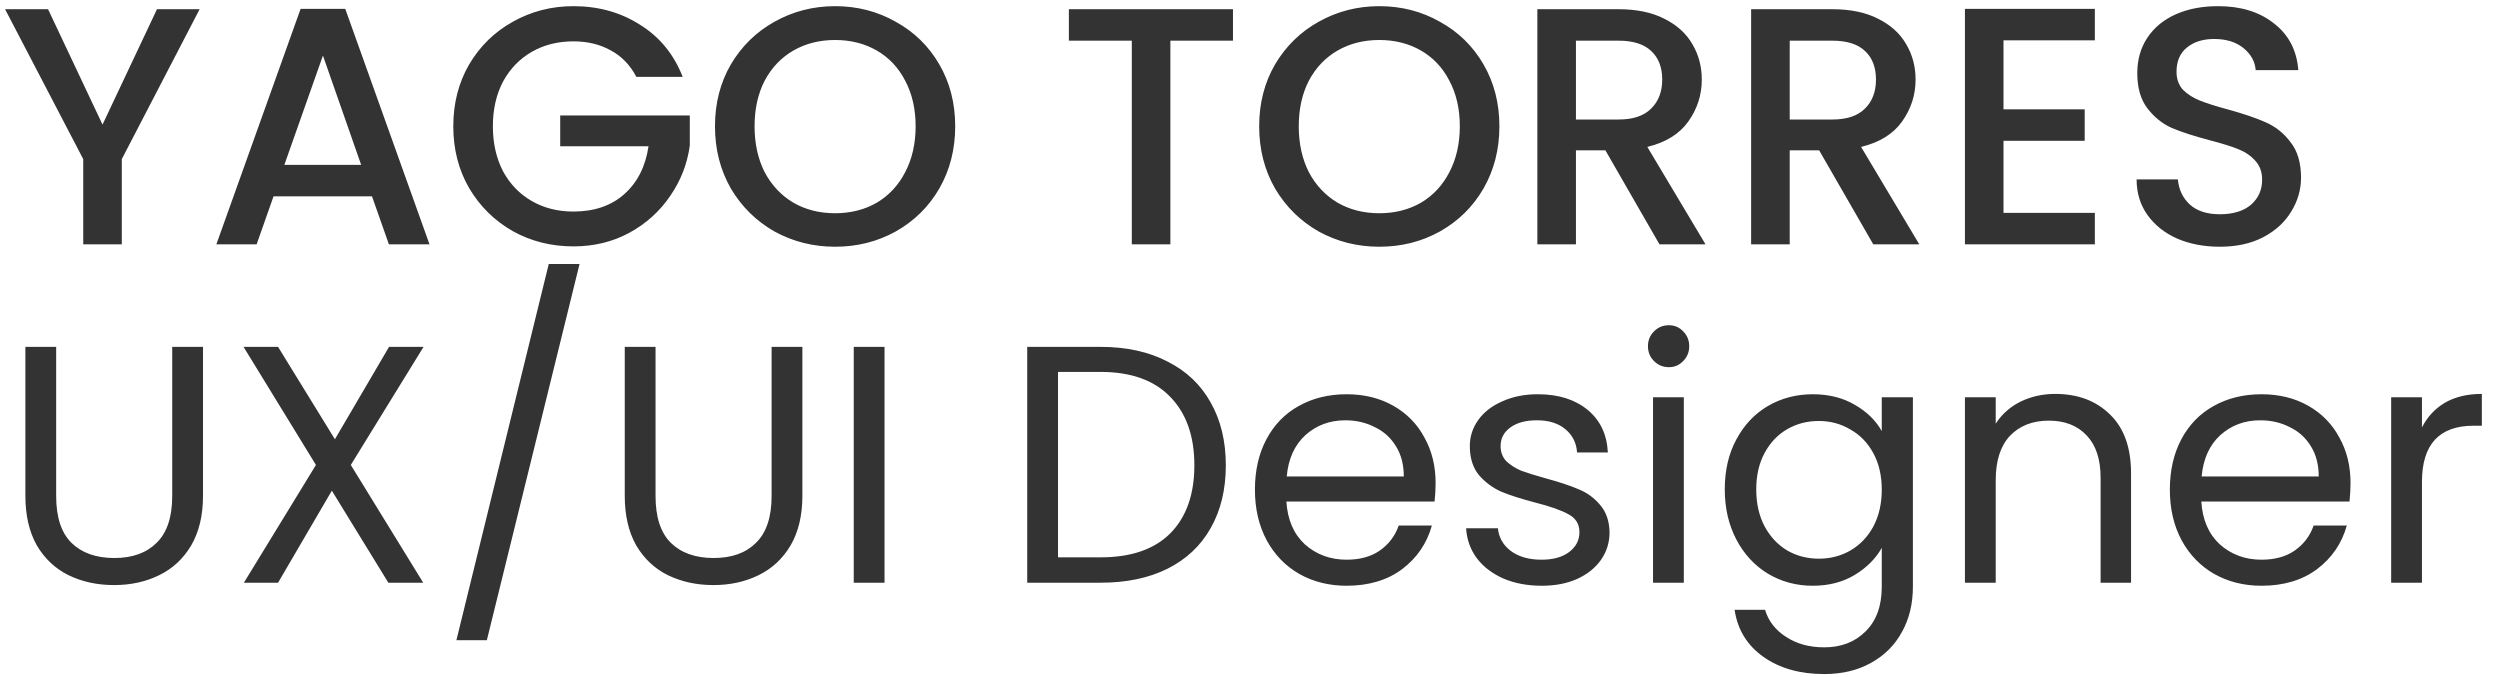<svg width="133" height="36" viewBox="0 0 133 36" fill="none" xmlns="http://www.w3.org/2000/svg">
<path d="M10.62 0.49L6.48 8.464V13H4.428V8.464L0.27 0.49H2.556L5.454 6.628L8.352 0.49H10.62ZM19.79 10.444H14.552L13.652 13H11.51L15.992 0.472H18.368L22.85 13H20.69L19.79 10.444ZM19.214 8.77L17.18 2.956L15.128 8.77H19.214ZM33.853 4.09C33.529 3.466 33.079 2.998 32.503 2.686C31.927 2.362 31.261 2.2 30.505 2.2C29.677 2.2 28.939 2.386 28.291 2.758C27.643 3.13 27.133 3.658 26.761 4.342C26.401 5.026 26.221 5.818 26.221 6.718C26.221 7.618 26.401 8.416 26.761 9.112C27.133 9.796 27.643 10.324 28.291 10.696C28.939 11.068 29.677 11.254 30.505 11.254C31.621 11.254 32.527 10.942 33.223 10.318C33.919 9.694 34.345 8.848 34.501 7.78H29.803V6.142H36.697V7.744C36.565 8.716 36.217 9.61 35.653 10.426C35.101 11.242 34.375 11.896 33.475 12.388C32.587 12.868 31.597 13.108 30.505 13.108C29.329 13.108 28.255 12.838 27.283 12.298C26.311 11.746 25.537 10.984 24.961 10.012C24.397 9.04 24.115 7.942 24.115 6.718C24.115 5.494 24.397 4.396 24.961 3.424C25.537 2.452 26.311 1.696 27.283 1.156C28.267 0.604 29.341 0.328 30.505 0.328C31.837 0.328 33.019 0.658 34.051 1.318C35.095 1.966 35.851 2.89 36.319 4.09H33.853ZM44.427 13.126C43.263 13.126 42.189 12.856 41.205 12.316C40.233 11.764 39.459 11.002 38.883 10.03C38.319 9.046 38.037 7.942 38.037 6.718C38.037 5.494 38.319 4.396 38.883 3.424C39.459 2.452 40.233 1.696 41.205 1.156C42.189 0.604 43.263 0.328 44.427 0.328C45.603 0.328 46.677 0.604 47.649 1.156C48.633 1.696 49.407 2.452 49.971 3.424C50.535 4.396 50.817 5.494 50.817 6.718C50.817 7.942 50.535 9.046 49.971 10.03C49.407 11.002 48.633 11.764 47.649 12.316C46.677 12.856 45.603 13.126 44.427 13.126ZM44.427 11.344C45.255 11.344 45.993 11.158 46.641 10.786C47.289 10.402 47.793 9.862 48.153 9.166C48.525 8.458 48.711 7.642 48.711 6.718C48.711 5.794 48.525 4.984 48.153 4.288C47.793 3.592 47.289 3.058 46.641 2.686C45.993 2.314 45.255 2.128 44.427 2.128C43.599 2.128 42.861 2.314 42.213 2.686C41.565 3.058 41.055 3.592 40.683 4.288C40.323 4.984 40.143 5.794 40.143 6.718C40.143 7.642 40.323 8.458 40.683 9.166C41.055 9.862 41.565 10.402 42.213 10.786C42.861 11.158 43.599 11.344 44.427 11.344ZM65.594 0.49V2.164H62.264V13H60.212V2.164H56.864V0.49H65.594ZM73.378 13.126C72.214 13.126 71.14 12.856 70.156 12.316C69.184 11.764 68.41 11.002 67.834 10.03C67.27 9.046 66.988 7.942 66.988 6.718C66.988 5.494 67.27 4.396 67.834 3.424C68.41 2.452 69.184 1.696 70.156 1.156C71.14 0.604 72.214 0.328 73.378 0.328C74.554 0.328 75.628 0.604 76.6 1.156C77.584 1.696 78.358 2.452 78.922 3.424C79.486 4.396 79.768 5.494 79.768 6.718C79.768 7.942 79.486 9.046 78.922 10.03C78.358 11.002 77.584 11.764 76.6 12.316C75.628 12.856 74.554 13.126 73.378 13.126ZM73.378 11.344C74.206 11.344 74.944 11.158 75.592 10.786C76.24 10.402 76.744 9.862 77.104 9.166C77.476 8.458 77.662 7.642 77.662 6.718C77.662 5.794 77.476 4.984 77.104 4.288C76.744 3.592 76.24 3.058 75.592 2.686C74.944 2.314 74.206 2.128 73.378 2.128C72.55 2.128 71.812 2.314 71.164 2.686C70.516 3.058 70.006 3.592 69.634 4.288C69.274 4.984 69.094 5.794 69.094 6.718C69.094 7.642 69.274 8.458 69.634 9.166C70.006 9.862 70.516 10.402 71.164 10.786C71.812 11.158 72.55 11.344 73.378 11.344ZM88.285 13L85.406 7.996H83.84V13H81.787V0.49H86.108C87.067 0.49 87.877 0.658 88.537 0.994C89.21 1.33 89.707 1.78 90.031 2.344C90.368 2.908 90.535 3.538 90.535 4.234C90.535 5.05 90.296 5.794 89.816 6.466C89.347 7.126 88.621 7.576 87.638 7.816L90.734 13H88.285ZM83.84 6.358H86.108C86.876 6.358 87.451 6.166 87.835 5.782C88.231 5.398 88.43 4.882 88.43 4.234C88.43 3.586 88.237 3.082 87.853 2.722C87.469 2.35 86.888 2.164 86.108 2.164H83.84V6.358ZM99.659 13L96.778 7.996H95.213V13H93.16V0.49H97.481C98.441 0.49 99.251 0.658 99.91 0.994C100.583 1.33 101.081 1.78 101.405 2.344C101.741 2.908 101.909 3.538 101.909 4.234C101.909 5.05 101.669 5.794 101.189 6.466C100.721 7.126 99.995 7.576 99.01 7.816L102.107 13H99.659ZM95.213 6.358H97.481C98.249 6.358 98.825 6.166 99.209 5.782C99.605 5.398 99.802 4.882 99.802 4.234C99.802 3.586 99.611 3.082 99.227 2.722C98.843 2.35 98.26 2.164 97.481 2.164H95.213V6.358ZM106.586 2.146V5.818H110.906V7.492H106.586V11.326H111.446V13H104.534V0.472H111.446V2.146H106.586ZM118.095 13.126C117.255 13.126 116.499 12.982 115.827 12.694C115.155 12.394 114.627 11.974 114.243 11.434C113.859 10.894 113.667 10.264 113.667 9.544H115.863C115.911 10.084 116.121 10.528 116.493 10.876C116.877 11.224 117.411 11.398 118.095 11.398C118.803 11.398 119.355 11.23 119.751 10.894C120.147 10.546 120.345 10.102 120.345 9.562C120.345 9.142 120.219 8.8 119.967 8.536C119.727 8.272 119.421 8.068 119.049 7.924C118.689 7.78 118.185 7.624 117.537 7.456C116.721 7.24 116.055 7.024 115.539 6.808C115.035 6.58 114.603 6.232 114.243 5.764C113.883 5.296 113.703 4.672 113.703 3.892C113.703 3.172 113.883 2.542 114.243 2.002C114.603 1.462 115.107 1.048 115.755 0.76C116.403 0.472 117.153 0.328 118.005 0.328C119.217 0.328 120.207 0.634 120.975 1.246C121.755 1.846 122.187 2.674 122.271 3.73H120.003C119.967 3.274 119.751 2.884 119.355 2.56C118.959 2.236 118.437 2.074 117.789 2.074C117.201 2.074 116.721 2.224 116.349 2.524C115.977 2.824 115.791 3.256 115.791 3.82C115.791 4.204 115.905 4.522 116.133 4.774C116.373 5.014 116.673 5.206 117.033 5.35C117.393 5.494 117.885 5.65 118.509 5.818C119.337 6.046 120.009 6.274 120.525 6.502C121.053 6.73 121.497 7.084 121.857 7.564C122.229 8.032 122.415 8.662 122.415 9.454C122.415 10.09 122.241 10.69 121.893 11.254C121.557 11.818 121.059 12.274 120.399 12.622C119.751 12.958 118.983 13.126 118.095 13.126ZM2.988 18.454V26.392C2.988 27.508 3.258 28.336 3.798 28.876C4.35 29.416 5.112 29.686 6.084 29.686C7.044 29.686 7.794 29.416 8.334 28.876C8.886 28.336 9.162 27.508 9.162 26.392V18.454H10.8V26.374C10.8 27.418 10.59 28.3 10.17 29.02C9.75 29.728 9.18 30.256 8.46 30.604C7.752 30.952 6.954 31.126 6.066 31.126C5.178 31.126 4.374 30.952 3.654 30.604C2.946 30.256 2.382 29.728 1.962 29.02C1.554 28.3 1.35 27.418 1.35 26.374V18.454H2.988ZM18.663 24.736L22.515 31H20.66L17.654 26.104L14.793 31H12.975L16.808 24.736L12.957 18.454H14.793L17.817 23.368L20.697 18.454H22.532L18.663 24.736ZM30.832 14.044L25.9 34.06H24.28L29.194 14.044H30.832ZM34.875 18.454V26.392C34.875 27.508 35.145 28.336 35.685 28.876C36.237 29.416 36.999 29.686 37.971 29.686C38.931 29.686 39.681 29.416 40.221 28.876C40.773 28.336 41.049 27.508 41.049 26.392V18.454H42.687V26.374C42.687 27.418 42.477 28.3 42.057 29.02C41.637 29.728 41.067 30.256 40.347 30.604C39.639 30.952 38.841 31.126 37.953 31.126C37.065 31.126 36.261 30.952 35.541 30.604C34.833 30.256 34.269 29.728 33.849 29.02C33.441 28.3 33.237 27.418 33.237 26.374V18.454H34.875ZM47.057 18.454V31H45.419V18.454H47.057ZM58.554 18.454C59.922 18.454 61.104 18.712 62.1 19.228C63.108 19.732 63.876 20.458 64.404 21.406C64.944 22.354 65.214 23.47 65.214 24.754C65.214 26.038 64.944 27.154 64.404 28.102C63.876 29.038 63.108 29.758 62.1 30.262C61.104 30.754 59.922 31 58.554 31H54.648V18.454H58.554ZM58.554 29.65C60.174 29.65 61.41 29.224 62.262 28.372C63.114 27.508 63.54 26.302 63.54 24.754C63.54 23.194 63.108 21.976 62.244 21.1C61.392 20.224 60.162 19.786 58.554 19.786H56.286V29.65H58.554ZM76.374 25.69C76.374 26.002 76.356 26.332 76.32 26.68H68.436C68.496 27.652 68.826 28.414 69.426 28.966C70.038 29.506 70.776 29.776 71.64 29.776C72.348 29.776 72.936 29.614 73.404 29.29C73.884 28.954 74.22 28.51 74.412 27.958H76.176C75.912 28.906 75.384 29.68 74.592 30.28C73.8 30.868 72.816 31.162 71.64 31.162C70.704 31.162 69.864 30.952 69.12 30.532C68.388 30.112 67.812 29.518 67.392 28.75C66.972 27.97 66.762 27.07 66.762 26.05C66.762 25.03 66.966 24.136 67.374 23.368C67.782 22.6 68.352 22.012 69.084 21.604C69.828 21.184 70.68 20.974 71.64 20.974C72.576 20.974 73.404 21.178 74.124 21.586C74.844 21.994 75.396 22.558 75.78 23.278C76.176 23.986 76.374 24.79 76.374 25.69ZM74.682 25.348C74.682 24.724 74.544 24.19 74.268 23.746C73.992 23.29 73.614 22.948 73.134 22.72C72.666 22.48 72.144 22.36 71.568 22.36C70.74 22.36 70.032 22.624 69.444 23.152C68.868 23.68 68.538 24.412 68.454 25.348H74.682ZM82.028 31.162C81.272 31.162 80.594 31.036 79.994 30.784C79.394 30.52 78.92 30.16 78.572 29.704C78.224 29.236 78.032 28.702 77.996 28.102H79.688C79.736 28.594 79.964 28.996 80.372 29.308C80.792 29.62 81.338 29.776 82.01 29.776C82.634 29.776 83.126 29.638 83.486 29.362C83.846 29.086 84.026 28.738 84.026 28.318C84.026 27.886 83.834 27.568 83.45 27.364C83.066 27.148 82.472 26.938 81.668 26.734C80.936 26.542 80.336 26.35 79.868 26.158C79.412 25.954 79.016 25.66 78.68 25.276C78.356 24.88 78.194 24.364 78.194 23.728C78.194 23.224 78.344 22.762 78.644 22.342C78.944 21.922 79.37 21.592 79.922 21.352C80.474 21.1 81.104 20.974 81.812 20.974C82.904 20.974 83.786 21.25 84.458 21.802C85.13 22.354 85.49 23.11 85.538 24.07H83.9C83.864 23.554 83.654 23.14 83.27 22.828C82.898 22.516 82.394 22.36 81.758 22.36C81.17 22.36 80.702 22.486 80.354 22.738C80.006 22.99 79.832 23.32 79.832 23.728C79.832 24.052 79.934 24.322 80.138 24.538C80.354 24.742 80.618 24.91 80.93 25.042C81.254 25.162 81.698 25.3 82.262 25.456C82.97 25.648 83.546 25.84 83.99 26.032C84.434 26.212 84.812 26.488 85.124 26.86C85.448 27.232 85.616 27.718 85.628 28.318C85.628 28.858 85.478 29.344 85.178 29.776C84.878 30.208 84.452 30.55 83.9 30.802C83.36 31.042 82.736 31.162 82.028 31.162ZM88.787 19.534C88.475 19.534 88.211 19.426 87.995 19.21C87.779 18.994 87.671 18.73 87.671 18.418C87.671 18.106 87.779 17.842 87.995 17.626C88.211 17.41 88.475 17.302 88.787 17.302C89.087 17.302 89.339 17.41 89.543 17.626C89.759 17.842 89.867 18.106 89.867 18.418C89.867 18.73 89.759 18.994 89.543 19.21C89.339 19.426 89.087 19.534 88.787 19.534ZM89.579 21.136V31H87.941V21.136H89.579ZM96.438 20.974C97.29 20.974 98.034 21.16 98.67 21.532C99.318 21.904 99.798 22.372 100.11 22.936V21.136H101.766V31.216C101.766 32.116 101.574 32.914 101.19 33.61C100.806 34.318 100.254 34.87 99.534 35.266C98.826 35.662 97.998 35.86 97.05 35.86C95.754 35.86 94.674 35.554 93.81 34.942C92.946 34.33 92.436 33.496 92.28 32.44H93.9C94.08 33.04 94.452 33.52 95.016 33.88C95.58 34.252 96.258 34.438 97.05 34.438C97.95 34.438 98.682 34.156 99.246 33.592C99.822 33.028 100.11 32.236 100.11 31.216V29.146C99.786 29.722 99.306 30.202 98.67 30.586C98.034 30.97 97.29 31.162 96.438 31.162C95.562 31.162 94.764 30.946 94.044 30.514C93.336 30.082 92.778 29.476 92.37 28.696C91.962 27.916 91.758 27.028 91.758 26.032C91.758 25.024 91.962 24.142 92.37 23.386C92.778 22.618 93.336 22.024 94.044 21.604C94.764 21.184 95.562 20.974 96.438 20.974ZM100.11 26.05C100.11 25.306 99.96 24.658 99.66 24.106C99.36 23.554 98.952 23.134 98.436 22.846C97.932 22.546 97.374 22.396 96.762 22.396C96.15 22.396 95.592 22.54 95.088 22.828C94.584 23.116 94.182 23.536 93.882 24.088C93.582 24.64 93.432 25.288 93.432 26.032C93.432 26.788 93.582 27.448 93.882 28.012C94.182 28.564 94.584 28.99 95.088 29.29C95.592 29.578 96.15 29.722 96.762 29.722C97.374 29.722 97.932 29.578 98.436 29.29C98.952 28.99 99.36 28.564 99.66 28.012C99.96 27.448 100.11 26.794 100.11 26.05ZM109.34 20.956C110.54 20.956 111.512 21.322 112.256 22.054C113 22.774 113.372 23.818 113.372 25.186V31H111.752V25.42C111.752 24.436 111.506 23.686 111.014 23.17C110.522 22.642 109.85 22.378 108.998 22.378C108.134 22.378 107.444 22.648 106.928 23.188C106.424 23.728 106.172 24.514 106.172 25.546V31H104.534V21.136H106.172V22.54C106.496 22.036 106.934 21.646 107.486 21.37C108.05 21.094 108.668 20.956 109.34 20.956ZM125.048 25.69C125.048 26.002 125.03 26.332 124.994 26.68H117.11C117.17 27.652 117.5 28.414 118.1 28.966C118.712 29.506 119.45 29.776 120.314 29.776C121.022 29.776 121.61 29.614 122.078 29.29C122.558 28.954 122.894 28.51 123.086 27.958H124.85C124.586 28.906 124.058 29.68 123.266 30.28C122.474 30.868 121.49 31.162 120.314 31.162C119.378 31.162 118.538 30.952 117.794 30.532C117.062 30.112 116.486 29.518 116.066 28.75C115.646 27.97 115.436 27.07 115.436 26.05C115.436 25.03 115.64 24.136 116.048 23.368C116.456 22.6 117.026 22.012 117.758 21.604C118.502 21.184 119.354 20.974 120.314 20.974C121.25 20.974 122.078 21.178 122.798 21.586C123.518 21.994 124.07 22.558 124.454 23.278C124.85 23.986 125.048 24.79 125.048 25.69ZM123.356 25.348C123.356 24.724 123.218 24.19 122.942 23.746C122.666 23.29 122.288 22.948 121.808 22.72C121.34 22.48 120.818 22.36 120.242 22.36C119.414 22.36 118.706 22.624 118.118 23.152C117.542 23.68 117.212 24.412 117.128 25.348H123.356ZM128.848 22.738C129.136 22.174 129.544 21.736 130.072 21.424C130.612 21.112 131.266 20.956 132.034 20.956V22.648H131.602C129.766 22.648 128.848 23.644 128.848 25.636V31H127.21V21.136H128.848V22.738Z" fill="#333333"/>
</svg>

